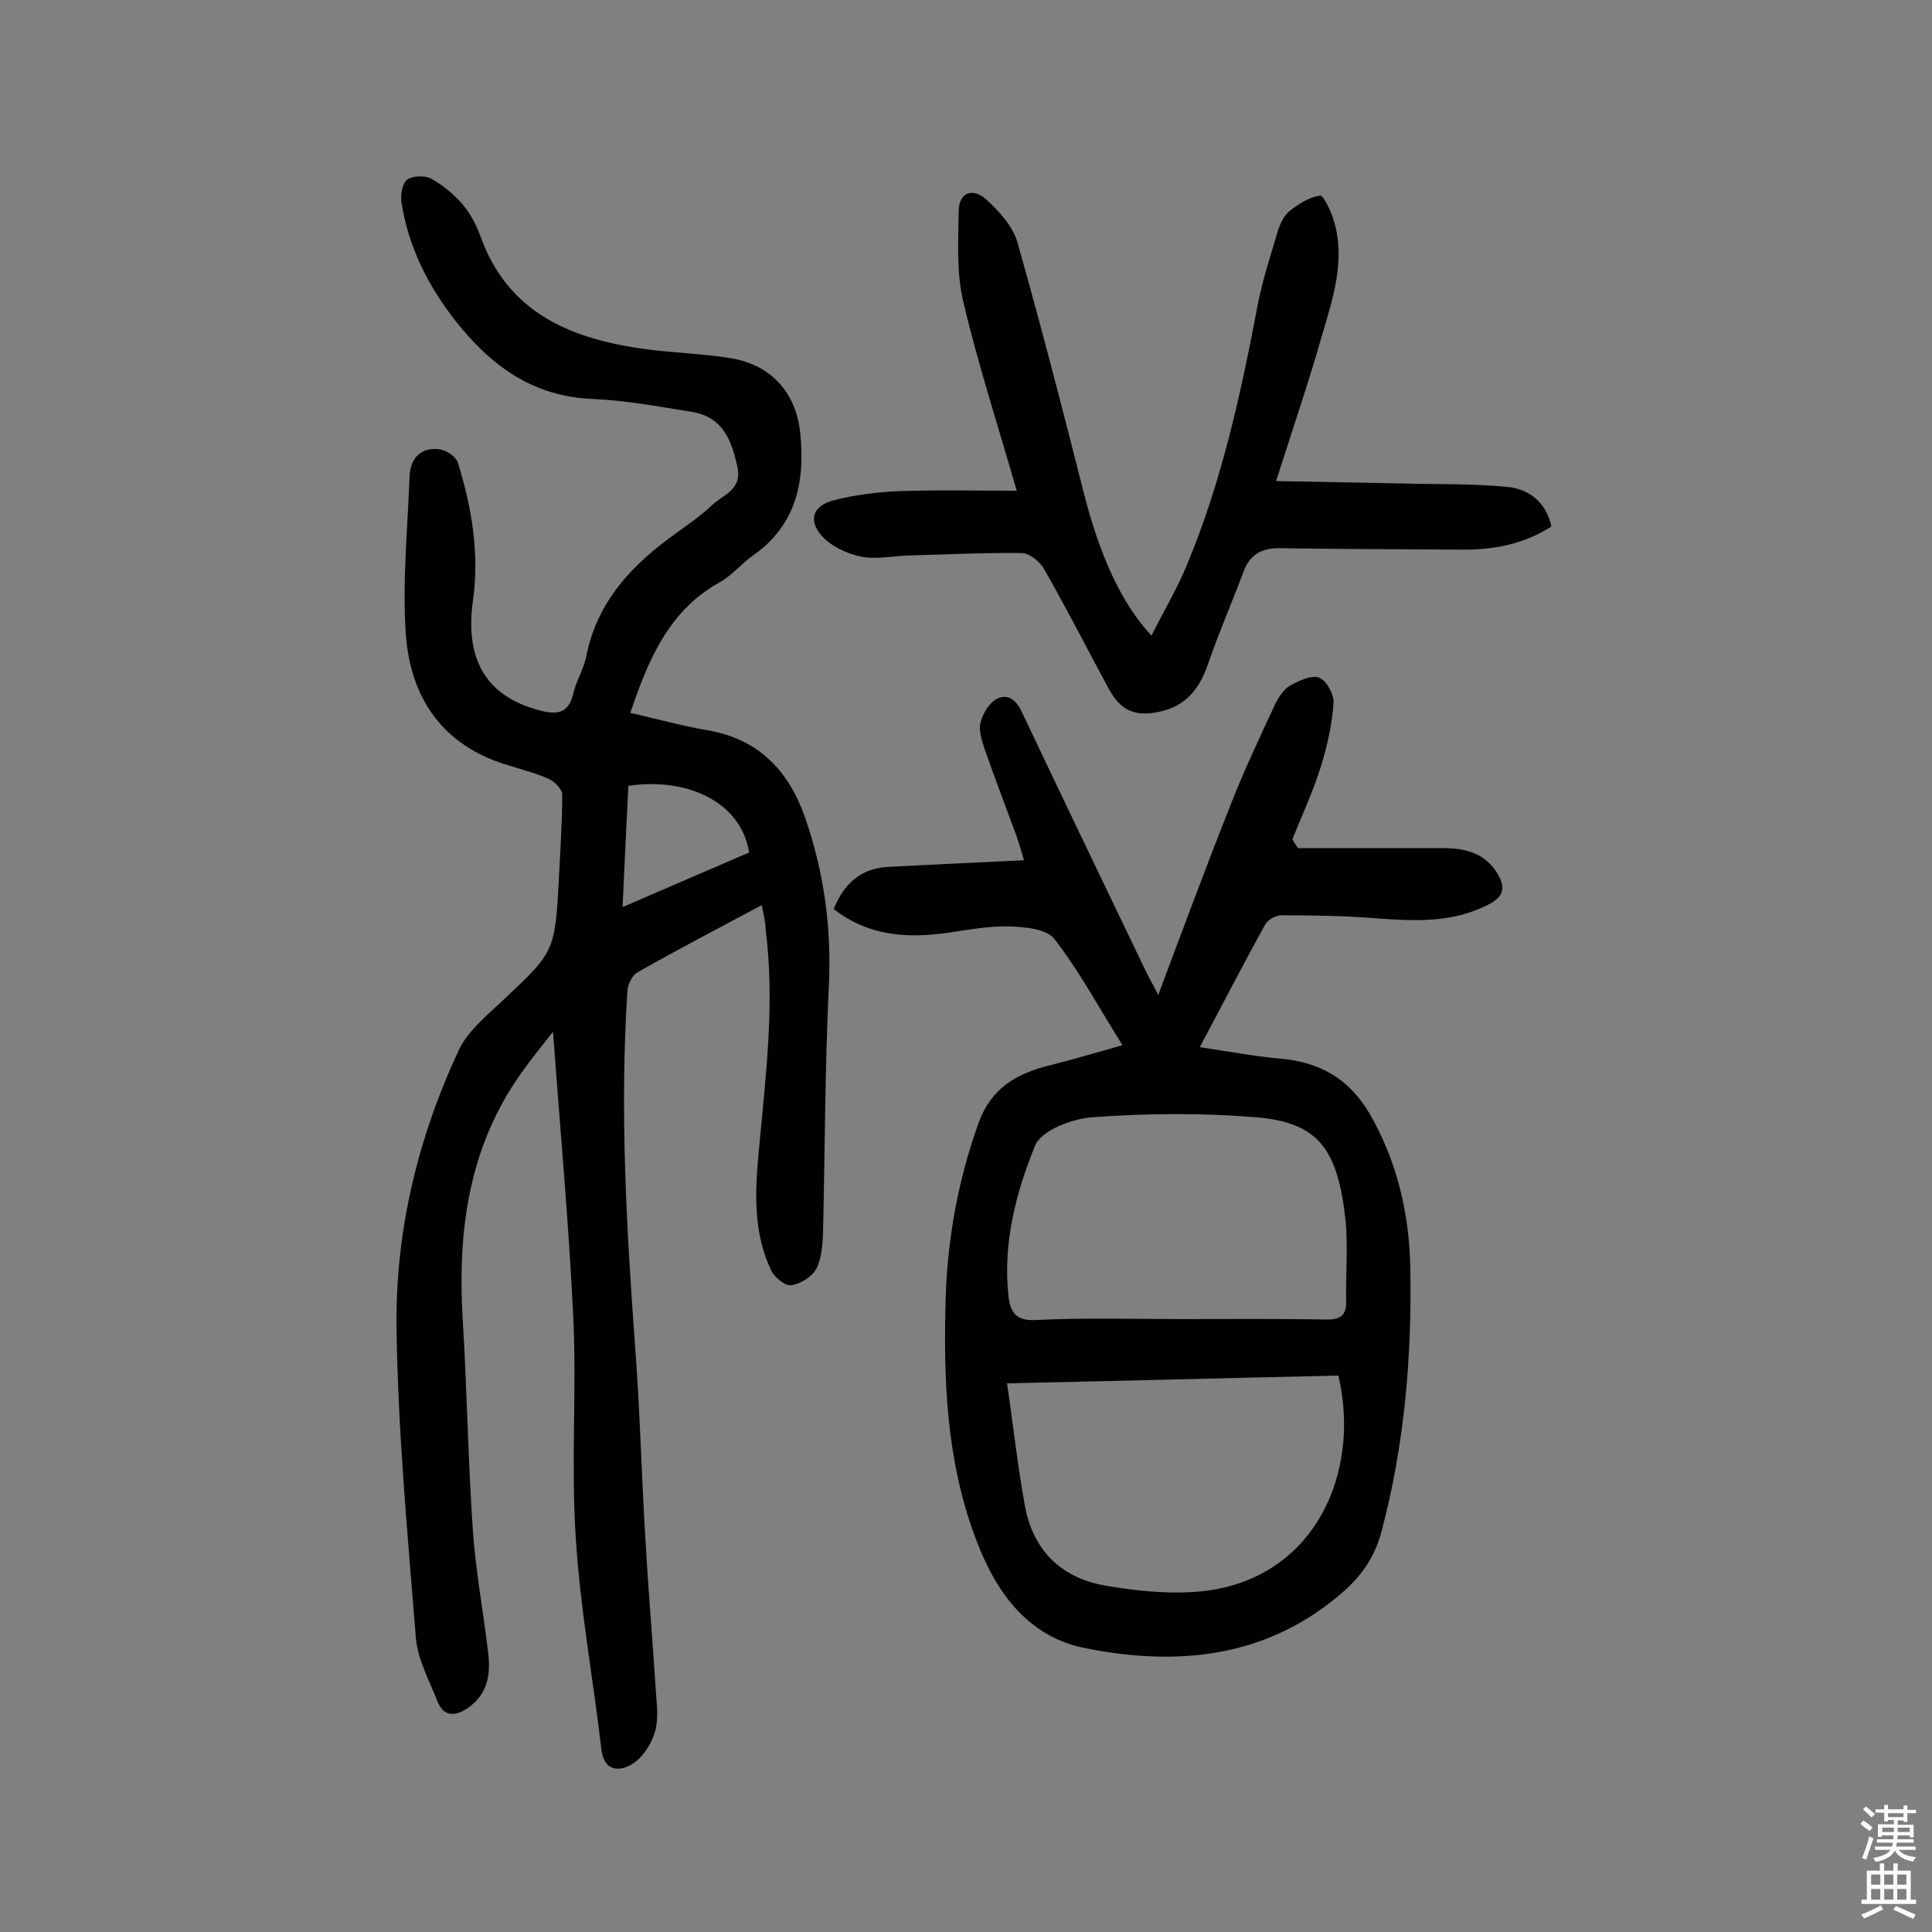 <svg enable-background="new 0 0 400 400" viewBox="0 0 400 400" xmlns="http://www.w3.org/2000/svg"><rect x="0" y="0" width="400" height="400" fill="#808080" stroke="none"/><g fill="#010102"><path d="m157.7 187.4c-9 4.8-17.4 9.2-25.7 13.9-1.1.6-2 2.5-2.1 3.8-1.6 24.6-.2 49.2 1.6 73.8 1 13.1 1.3 26.2 2.1 39.3.6 10.7 1.5 21.3 2.2 32 .2 2.9.6 6-.3 8.7-.8 2.5-2.7 5.3-4.9 6.5-2.5 1.4-5.6 1.3-6.1-3.3-1.7-14.6-4.4-29.1-5.3-43.8-1-15.1.2-30.2-.5-45.3-.9-19.4-2.7-38.7-4.2-59.4-2.7 3.4-4.7 5.9-6.6 8.6-10.9 15.3-13.2 32.7-12.1 51 .9 14.6 1.1 29.2 2.1 43.7.6 8.5 2.2 17 3.2 25.5.5 4.4-.2 8.4-4.2 11.2-2.5 1.7-5 2-6.3-1.3-1.7-4.3-4.1-8.7-4.5-13.2-1.7-21.3-3.7-42.6-4-64-.3-20.1 4.4-39.6 13-57.9 1.8-3.7 5.4-6.7 8.6-9.7 11.1-10.4 11.2-10.3 12-25.5.3-5.8.7-11.7.7-17.5 0-1.1-1.5-2.6-2.7-3.2-2.6-1.2-5.5-1.9-8.3-2.8-13.7-4-20.5-13.9-21.4-27.5-.7-10.8.4-21.7.8-32.5.2-3.6 2.3-5.9 6-5.5 1.5.1 3.6 1.5 4 2.8 2.9 9.3 4.5 18.9 3.1 28.7-1.7 12.3 3 19.8 13.9 22.6 3.4.9 5.9.7 6.9-3.5.6-2.7 2.2-5.1 2.7-7.8 2.3-11.5 9.7-19.1 18.7-25.5 2.5-1.8 5.1-3.6 7.3-5.7 2.3-2.2 6.2-3.1 5.3-7.8-1.2-5.6-3-10.4-9.3-11.5-6.9-1.1-13.7-2.4-20.7-2.7-12.5-.5-21.2-7-28.5-16.3-5.7-7.3-9.7-15.4-11.1-24.5-.2-1.5.2-3.8 1.2-4.6 1.1-.8 3.5-.9 4.8-.3 2.4 1.3 4.6 3.1 6.4 5.1 1.7 1.9 3 4.3 3.9 6.7 5.7 16.2 18.9 21.5 34.3 23.6 5.9.8 12 .9 17.8 1.9 8.3 1.4 13.4 7.3 14.2 15.6 1 10-.9 19-9.8 25.2-2.4 1.7-4.3 4.1-6.8 5.5-10.5 5.8-14.8 15.8-18.6 27.1 5.4 1.2 10.7 2.7 16 3.6 10.6 1.8 16.8 8.4 20.2 18.1 3.9 11.3 5.5 22.8 4.9 34.8-.8 17-.8 34.1-1.2 51.1-.1 2.6-.3 5.4-1.4 7.5-.9 1.7-3.3 3.1-5.2 3.4-1.2.2-3.4-1.6-4.1-3-3.8-7.9-3.4-16.4-2.6-24.8 1.4-15.3 3.4-30.6 1.4-46 0-1.4-.4-2.8-.8-4.9zm-28.8.4c9.3-4 17.8-7.7 26.2-11.3-1.7-10.7-13.2-15.6-25-13.8-.4 8-.8 16-1.2 25.1z"/><path d="m268.8 175.6h30.1c4.6 0 8.7 1.1 11.2 5.4 1.6 2.7 1.3 4.6-1.8 6.2-7.6 4-15.6 3.5-23.7 2.9-6.4-.5-12.9-.6-19.3-.6-1.2 0-2.9 1-3.4 2-4.5 8.1-8.7 16.3-13.5 25.3 6 .9 11.4 1.9 16.8 2.4 8 .7 14 4.1 18.2 11.1 5.9 10.1 8.4 21 8.6 32.5.3 18.2-1.2 36.2-5.9 54-1.3 5.1-3.8 9-7.7 12.5-15.8 14-34.5 15.8-53.9 11.9-12.1-2.5-18.6-12-22.7-23.2-5.9-16-6.5-32.6-6-49.4.4-12.4 2.6-24.4 6.8-36.1 2.6-7.2 7.8-10.2 14.6-11.9 4.8-1.2 9.5-2.6 15.2-4.2-5-8-9-15.4-14.1-22-1.6-2.1-6.2-2.5-9.4-2.6-4.2-.1-8.4.7-12.5 1.3-8.4 1.2-16.5.8-23.8-4.9 2.1-5.1 5.4-8.3 11-8.7 9.2-.5 18.4-.9 28.4-1.4-.7-2.4-1.3-4.5-2.1-6.5-2-5.5-4.1-10.9-6-16.4-.6-1.8-1.3-3.9-.9-5.6.5-1.9 1.8-4.1 3.4-4.9 2.3-1.2 4.1.3 5.2 2.8 8.4 17.7 16.9 35.4 25.4 53.1.7 1.5 1.6 3 2.8 5.4 5.1-13.6 9.8-26.3 14.8-38.9 2.8-7.2 6.1-14.2 9.4-21.3.7-1.4 1.7-3 3-3.8 1.8-1 4.4-2.3 6.1-1.7 1.5.5 3.1 3.5 3 5.2-.3 4.4-1.3 8.9-2.6 13.1-1.6 5.2-3.9 10.1-5.9 15.1.2.6.7 1.3 1.2 1.9zm-24.8 97.5c10.2 0 20.5-.1 30.7.1 3 0 4.1-1 4-3.9-.1-5.5.4-11.1-.1-16.5-1.6-15-5.7-20.5-18.8-21.5-11.1-.9-22.4-.8-33.5 0-4.3.3-10.7 2.7-12 5.9-4 9.8-6.7 20.3-5.5 31.2.4 3.2 1.5 5.1 5.5 4.9 9.9-.5 19.8-.2 29.7-.2zm33.1 11.7c-22.7.5-45.1 1.1-68.6 1.6 1.3 8.9 2.2 17.2 3.7 25.4 1.7 9.2 7.5 14.9 16.7 16.5 6 1 12.2 1.7 18.2 1.3 24.4-1.5 34.9-23.9 30-44.8z"/><path d="m210.5 101.6c-4-13.9-8.1-26.5-11.1-39.3-1.4-6-1-12.5-.9-18.7.1-4.1 3.2-4.6 5.7-2.3 2.6 2.4 5.4 5.4 6.4 8.7 4.9 17.3 9.4 34.7 13.8 52.1 3.2 12.6 7.7 22.8 14 29.5 2.5-5 5.2-9.5 7.2-14.3 7.3-17.4 11.3-35.7 14.8-54.2 1-5.2 2.7-10.3 4.2-15.4.5-1.5 1.3-3.2 2.5-4.1 1.8-1.4 4-2.8 6.2-3.1.7-.1 2.2 3.1 2.8 5 2.6 8.4-.2 16.4-2.5 24.3-2.7 9.5-5.9 18.8-9.4 29.8 9.4.2 17.7.3 26 .5 7.3.2 14.6 0 21.8.7 4.5.4 8.1 3.1 9.2 8.2-5.6 3.6-11.7 4.8-18.1 4.8-12.6-.1-25.3-.1-37.9-.3-3.9-.1-6.4 1.2-7.8 5-2.4 6.4-5.1 12.6-7.3 19-1.7 5-4.5 8.6-9.8 9.8-5.2 1.2-8.3-.1-10.8-4.8-4.5-8.3-8.7-16.6-13.4-24.8-.9-1.5-3-3.2-4.6-3.2-7.7-.1-15.5.3-23.2.5-3.4.1-6.9.9-10.2.2-2.9-.6-6.2-2.2-8.1-4.4-2.7-3.2-1.6-6.1 2.5-7.2 4.3-1.1 8.9-1.7 13.3-1.9 7.8-.3 15.8-.1 24.7-.1z"/></g><path d="m385.2 377.6.6-.7c.6.4 1.3.9 1.9 1.5l-.6.7c-.8-.5-1.4-1-1.9-1.5zm.3 7.1c.6-1.4 1.1-2.9 1.5-4.5.3.1.6.3.9.4-.5 1.4-1 2.9-1.5 4.4zm.2-10.1.6-.6c.7.5 1.3 1.1 1.9 1.6l-.7.7c-.6-.6-1.2-1.2-1.8-1.7zm8.4-.8h.8v.9h1.8v.7h-1.8v1.8h-.8v-.3h-1.2v.9h3.3v2.6h-.8v-.4h-2.5c0 .3 0 .6-.1.8h3.4v.7h-3.5c0 .3-.1.6-.1.8h4v.7h-3.5c.7.9 1.9 1.3 3.6 1.5-.2.2-.4.5-.6.9-1.9-.3-3.2-1.1-3.8-2.3-.5 1.1-1.8 2-3.9 2.4-.2-.3-.4-.5-.6-.8 1.9-.4 3.1-.9 3.6-1.7h-3.2v-.7h3.5c.1-.2.1-.5.2-.8h-3.3v-.7h3.4c0-.2 0-.5 0-.8h-2.4v.3h-.8v-2.6h3.3v-.9h-1.2v.3h-.8v-1.8h-1.8v-.7h1.8v-.9h.8v.9h3.2zm-4.4 5.5h2.4c0-.3 0-.6 0-.9h-2.4zm1.2-3.1h3.2v-.8h-3.2zm4.4 2.2h-2.4v.9h2.5v-.9z" fill="#fcfbfa"/><path d="m389.2 385.8h.9v1.5h1.9v-1.5h.9v1.5h2.7v6h1.1v.9h-11.3v-.9h1.1v-6h2.7zm.2 8.7.5.8c-1.2.6-2.5 1.3-4 1.9-.2-.3-.3-.6-.6-.8 1.6-.6 3-1.3 4.1-1.9zm-2-4.3h1.9v-2.1h-1.9zm0 3.1h1.9v-2.2h-1.9zm2.7-3.1h1.9v-2.1h-1.9zm0 3.1h1.9v-2.2h-1.9zm2.4 1.3c1.4.6 2.7 1.2 4.1 1.8l-.5.9c-1.5-.7-2.8-1.4-4.1-1.9zm2.2-6.5h-1.9v2.1h1.9zm-1.9 5.2h1.9v-2.2h-1.9z" fill="#fcfbfa"/></svg>